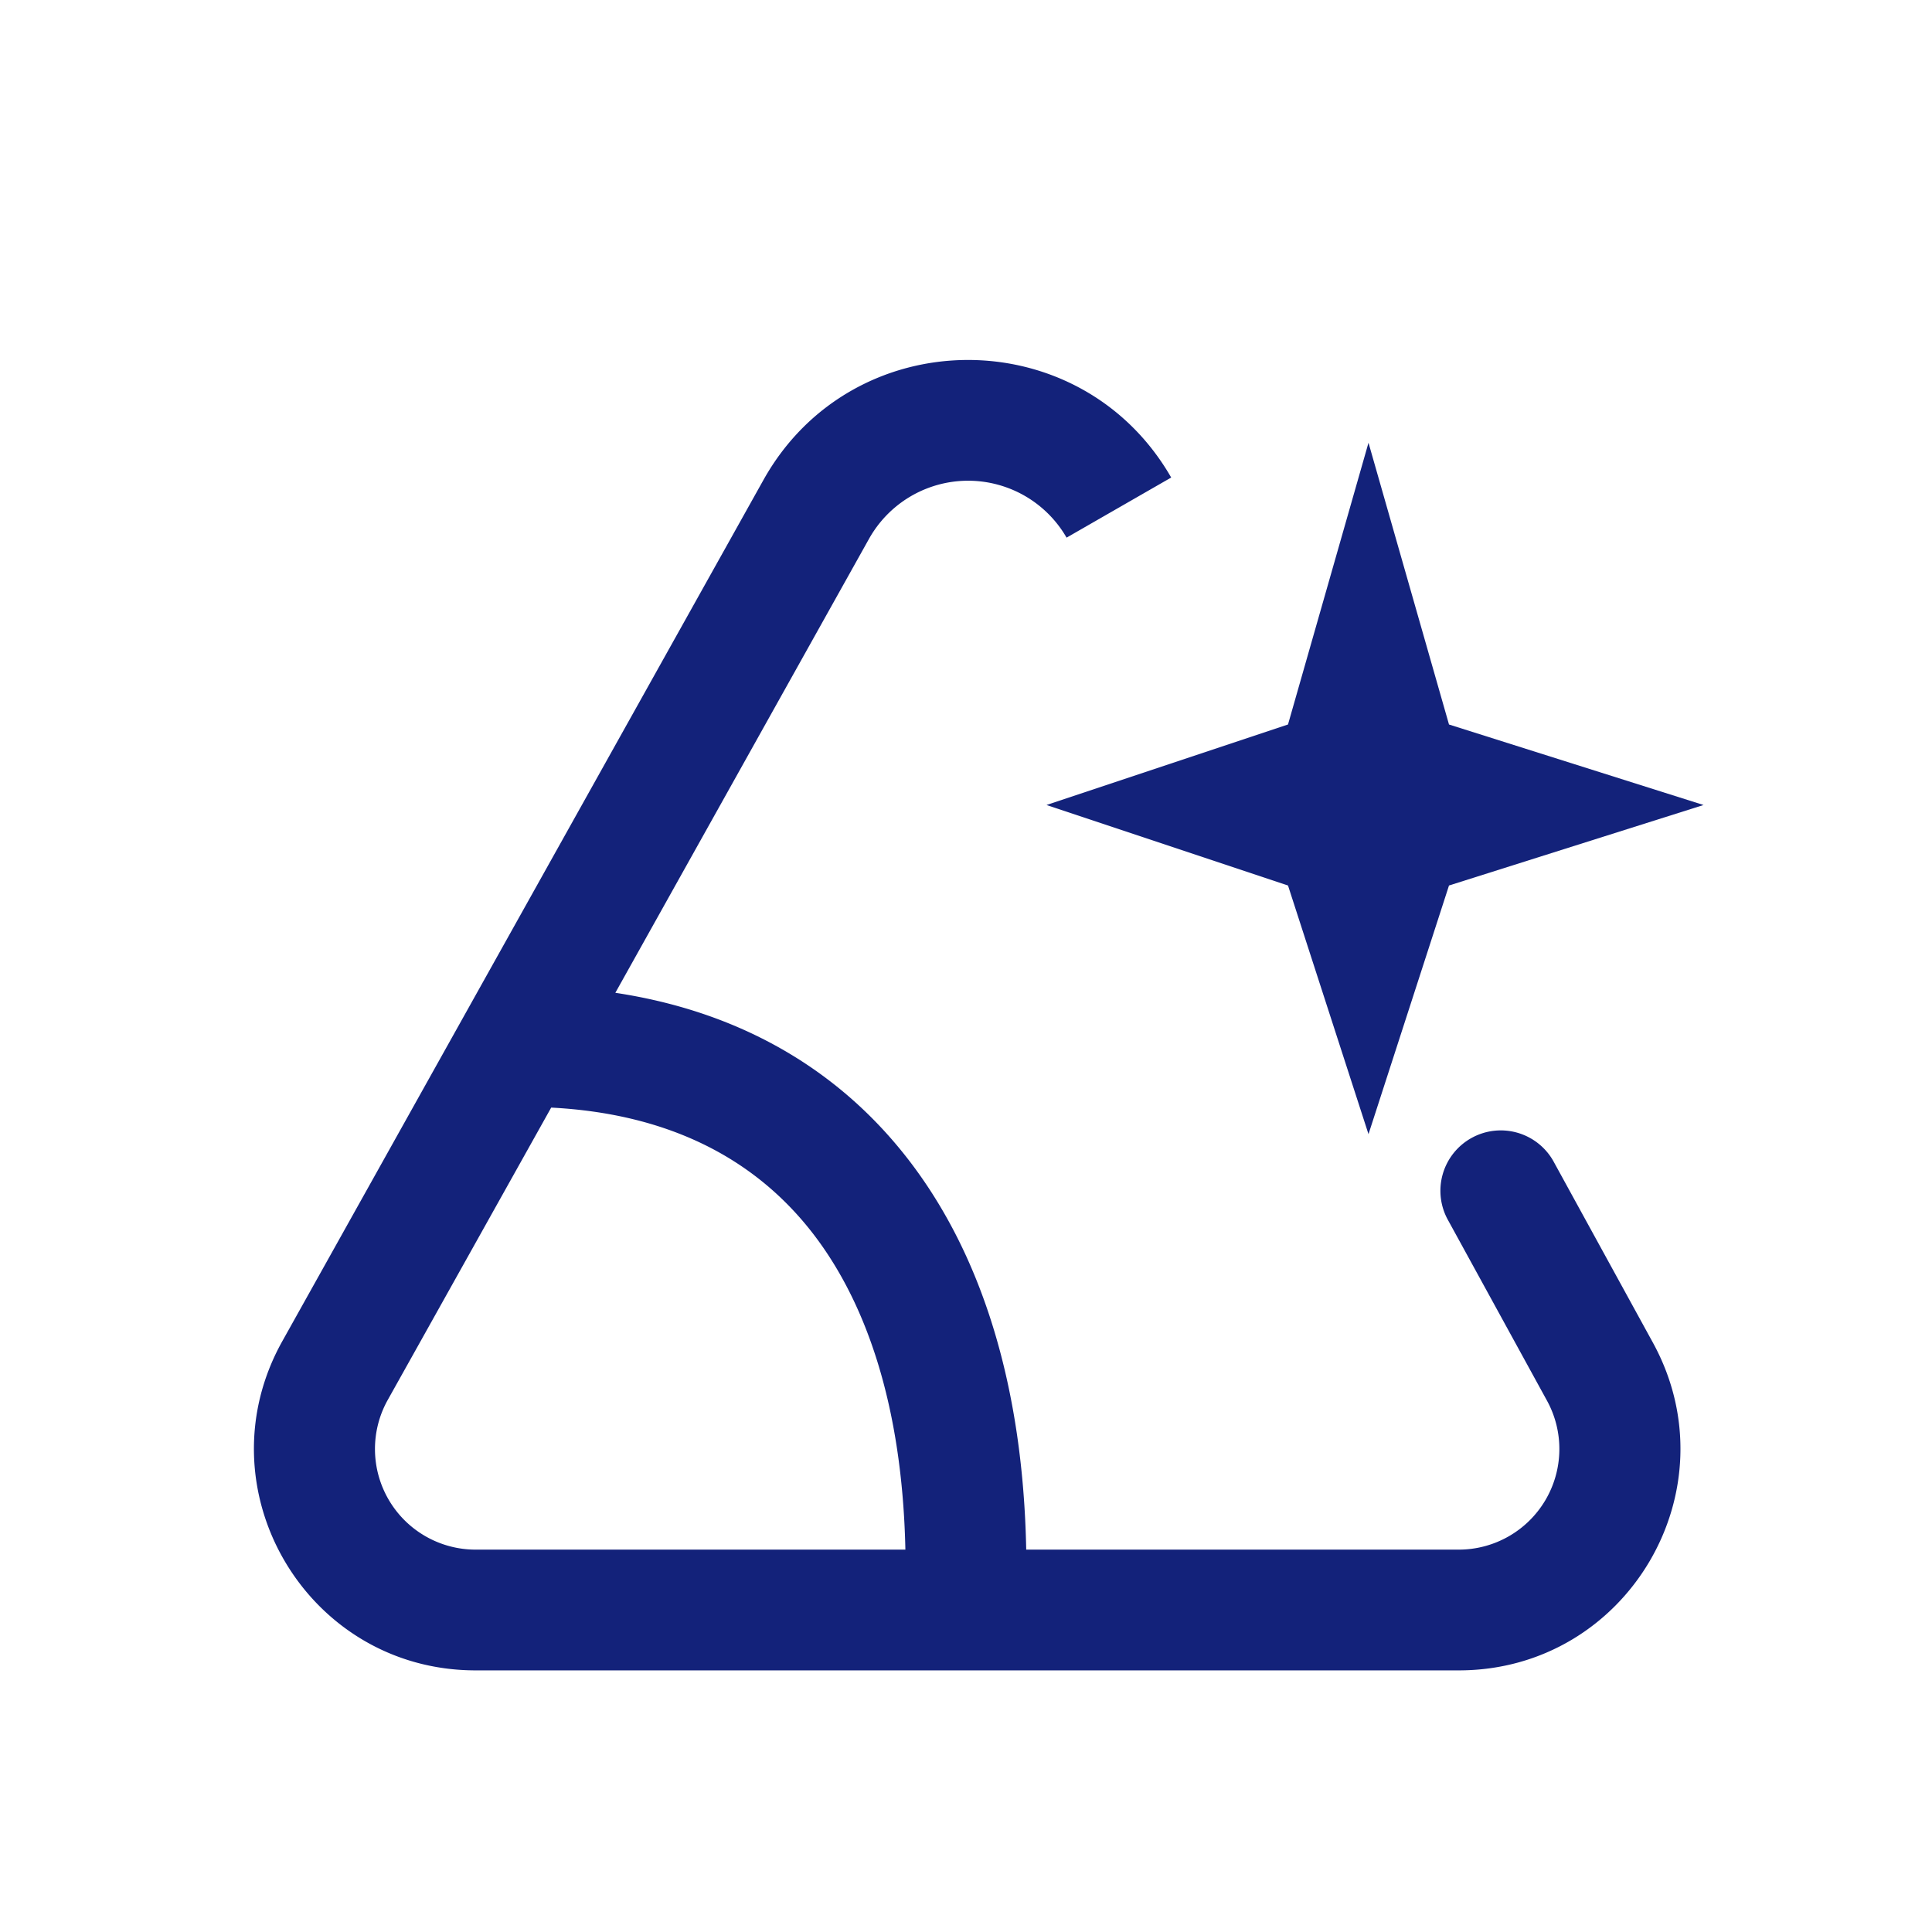 <svg t="1740890764102" class="icon" viewBox="0 0 1024 1024" version="1.1" xmlns="http://www.w3.org/2000/svg" p-id="5751" width="200" height="200"><path d="M725.333 234.667L768 384l134.912 42.667L768 469.333l-42.667 131.797L682.667 469.333l-128-42.667 128-42.667 42.667-149.333z" p-id="5752" fill="#13227a"></path><path d="M565.333 285.013a60.203 60.203 0 0 0-104.747 0.597l-134.443 240.597c62.421 9.429 113.664 37.547 150.827 82.773 43.904 53.419 65.28 126.976 66.944 212.352h229.248a53.333 53.333 0 0 0 46.763-78.976l-52.224-95.275a32 32 0 1 1 56.107-30.763l52.224 95.232c42.923 78.208-13.653 173.781-102.827 173.781H252.075c-89.6 0-146.133-96.341-102.4-174.549L404.651 254.379c47.104-84.224 168.021-84.907 216.107-1.28l-55.467 31.872z m-85.461 536.32c-1.621-75.52-20.565-133.077-52.309-171.691-30.08-36.565-74.368-59.435-135.424-62.592l-86.613 154.923a53.333 53.333 0 0 0 46.592 79.36h227.755z" p-id="5753" fill="#13227a"></path></svg>